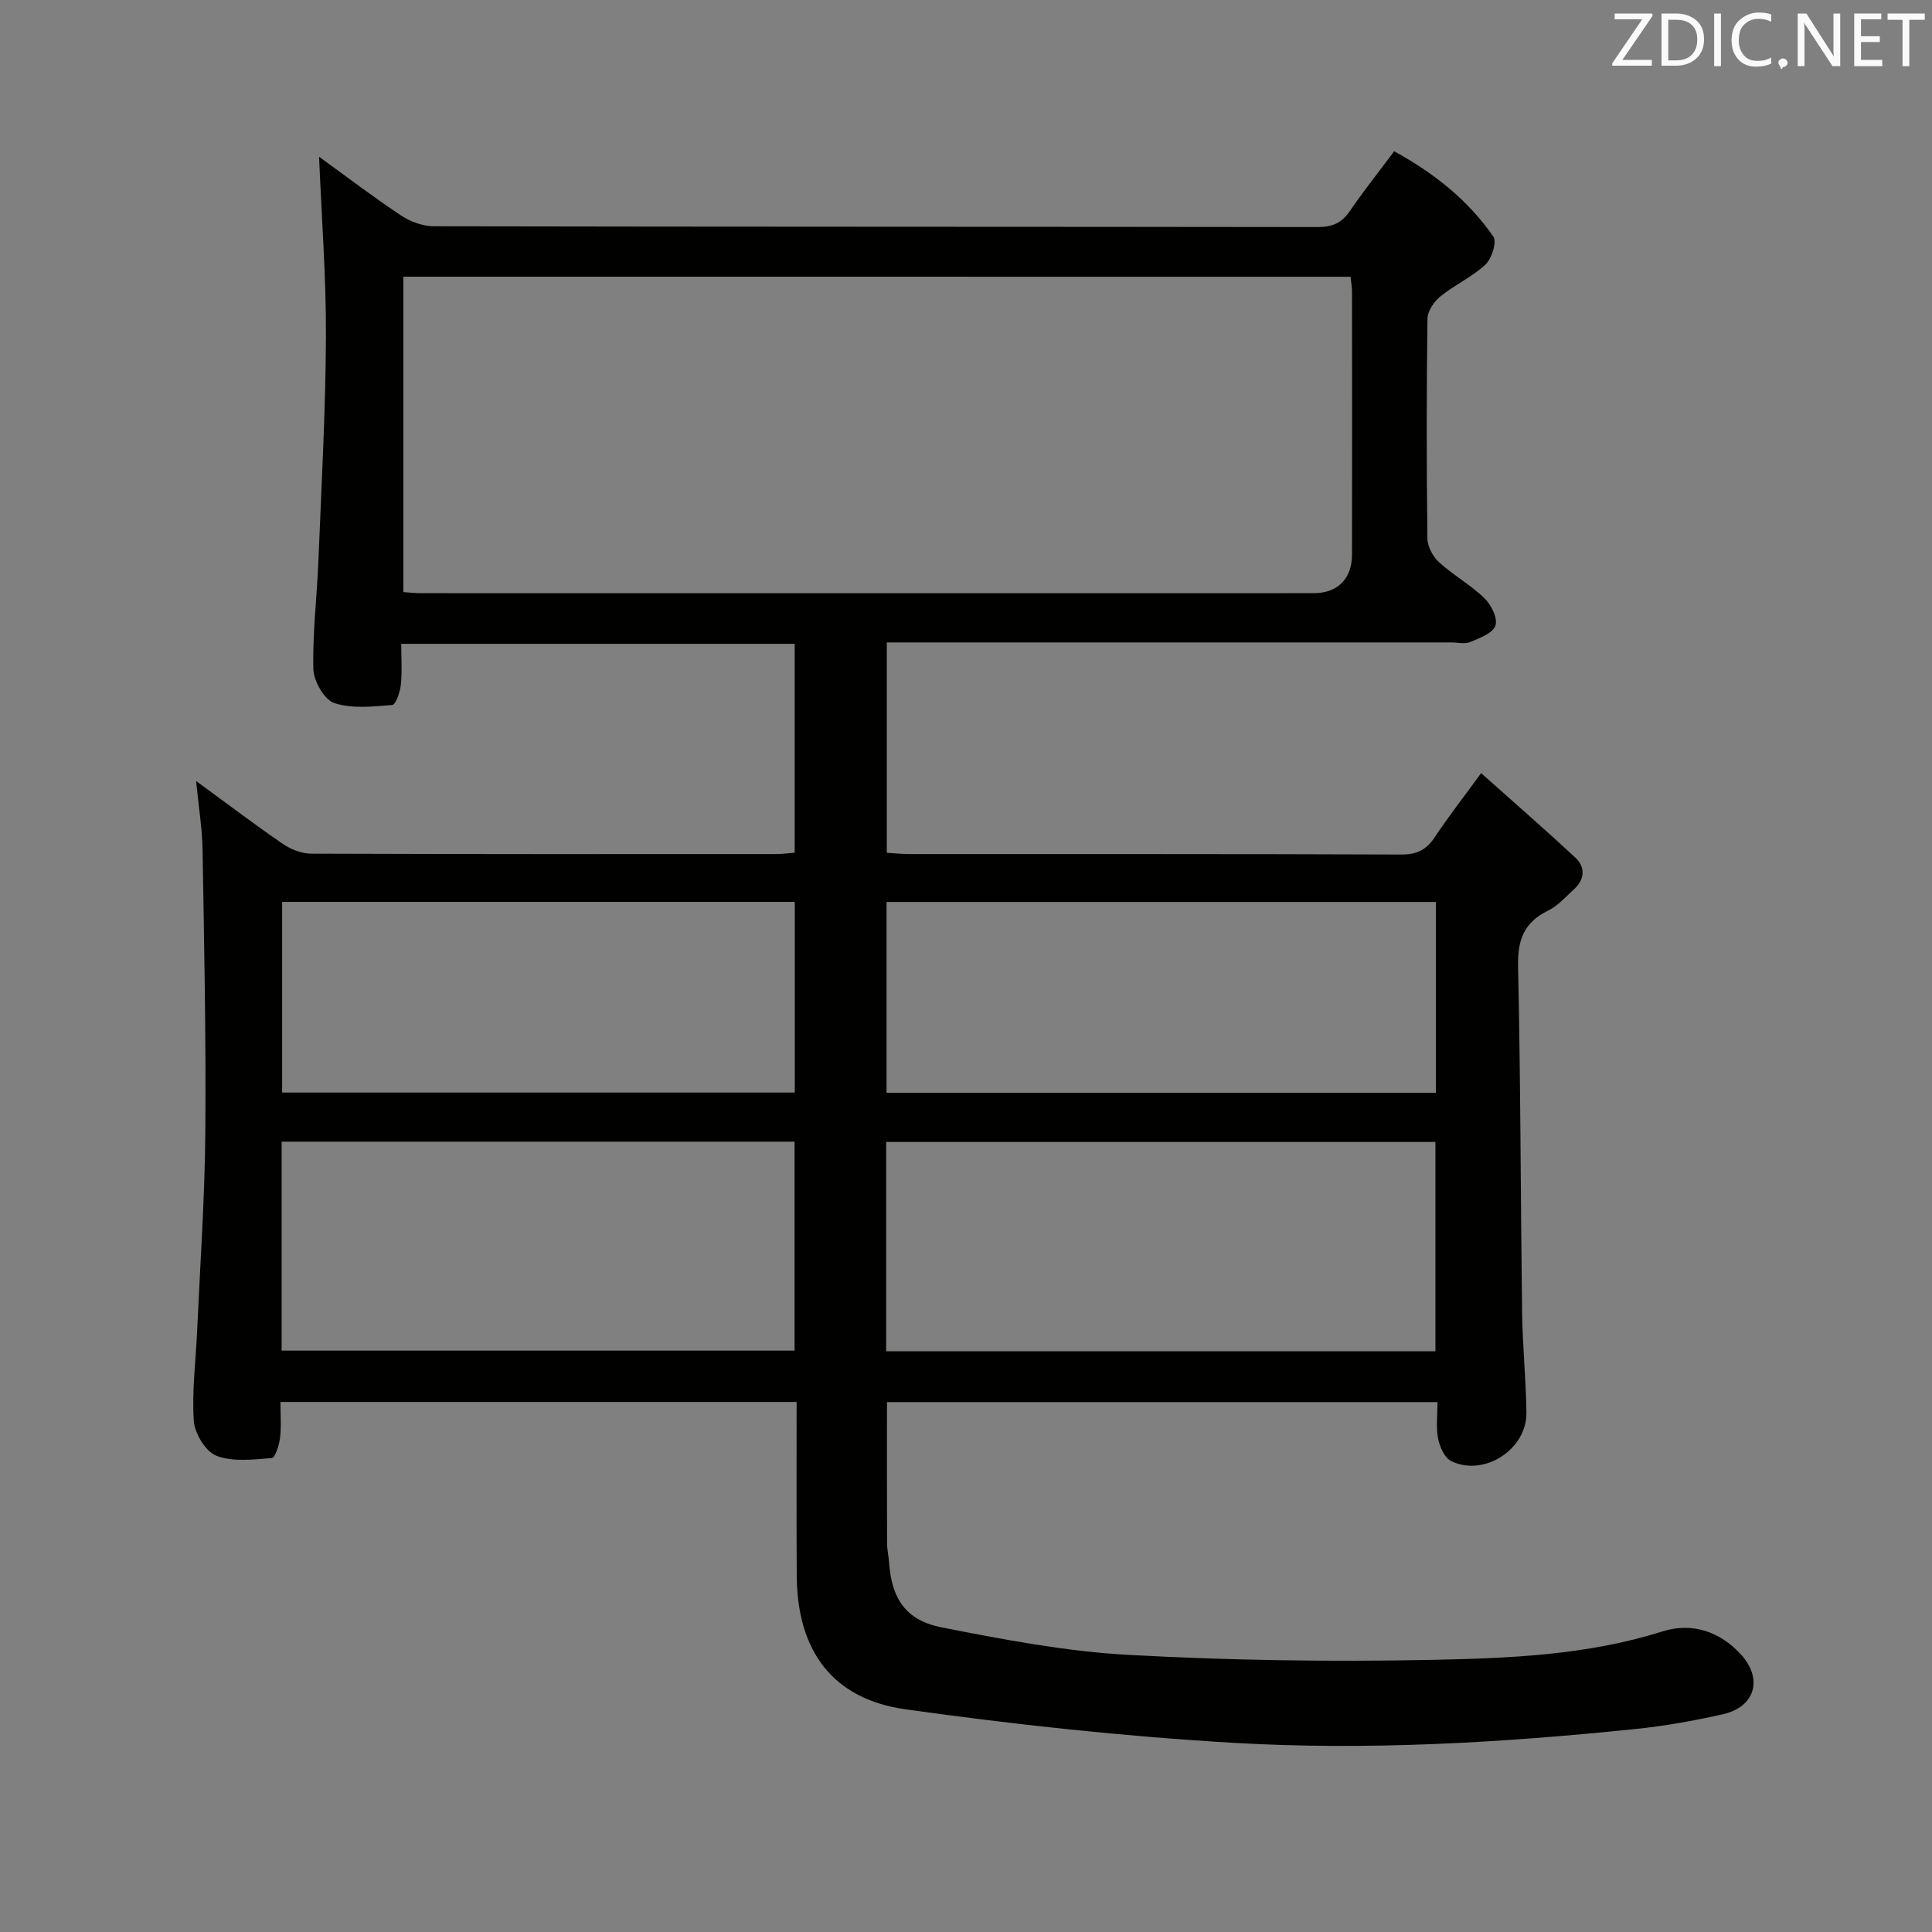 <svg enable-background="new 0 0 400 400" viewBox="0 0 400 400" xmlns="http://www.w3.org/2000/svg"><rect x="0" y="0" width="400" height="400" fill="#808080" stroke="none"/><path d="m164.93 290.26c-35.95 0-71.05 0-106.87 0 0 2.59.21 5.05-.08 7.44-.18 1.51-1.02 4.13-1.73 4.18-3.83.3-8.04.83-11.44-.48-2.23-.86-4.51-4.61-4.68-7.21-.42-6.26.42-12.6.7-18.91.61-13.61 1.57-27.22 1.68-40.84.16-19.48-.24-38.96-.57-58.44-.07-4.45-.81-8.9-1.34-14.3 6.31 4.61 12.03 8.95 17.94 13.01 1.65 1.13 3.88 2.02 5.85 2.03 32.16.12 64.32.09 96.48.08 1.13 0 2.25-.17 3.66-.28 0-14.5 0-28.73 0-43.24-27.1 0-54 0-81.46 0 0 2.93.21 5.74-.08 8.49-.16 1.5-1.05 4.11-1.78 4.17-4.01.32-8.33.82-12-.4-2.06-.69-4.26-4.53-4.33-7-.19-7.44.74-14.91 1.04-22.37.62-15.45 1.49-30.91 1.56-46.37.06-12.41-.9-24.82-1.42-37.37 5.32 3.85 11.03 8.21 17.01 12.19 1.92 1.28 4.51 2.2 6.79 2.21 60.99.12 121.98.07 182.97.16 2.98 0 4.93-.82 6.61-3.27 2.81-4.11 5.92-8.02 9.21-12.42 8.18 4.48 15.28 10.07 20.53 17.66.76 1.1-.32 4.56-1.62 5.78-2.75 2.57-6.37 4.2-9.33 6.6-1.32 1.07-2.67 3.05-2.69 4.63-.2 15.16-.2 30.33-.01 45.49.02 1.68 1.14 3.77 2.41 4.93 2.94 2.68 6.53 4.66 9.38 7.42 1.41 1.36 2.8 4.16 2.3 5.68-.52 1.57-3.25 2.59-5.2 3.41-1.13.48-2.63.09-3.96.09-36.99 0-73.99 0-110.98 0-1.83 0-3.65 0-5.88 0v43.55c1.43.08 3.02.26 4.6.26 33.99.02 67.99-.04 101.98.1 3.26.01 5.18-1.04 6.9-3.63 2.74-4.13 5.8-8.04 9.57-13.22 6.78 6.05 13.24 11.66 19.49 17.48 2.14 2 1.99 4.5-.26 6.56-1.72 1.57-3.34 3.44-5.36 4.42-5.02 2.44-6.35 6.11-6.22 11.6.53 23.81.52 47.62.83 71.43.09 6.98.81 13.95.9 20.93.1 7.58-8.77 13.33-15.56 10.02-1.38-.67-2.4-2.97-2.73-4.68-.46-2.36-.12-4.88-.12-7.54-38.3 0-75.92 0-113.98 0 0 9.75-.02 19.47.02 29.2 0 1.32.31 2.63.41 3.96.54 7.55 3.43 12.03 10.97 13.5 12.68 2.48 25.5 4.95 38.36 5.66 20.93 1.16 41.95 1.47 62.9 1.05 16.06-.33 32.22-.94 47.84-5.88 6.13-1.94 11.92-.05 16.31 4.77 4.63 5.08 2.91 10.87-3.76 12.37-5.98 1.35-12.06 2.43-18.16 3.06-27.67 2.85-55.46 4.47-83.22 2.85-22.68-1.33-45.35-3.78-67.85-6.94-15.16-2.13-22.41-12.17-22.5-27.64-.08-11.83-.03-23.63-.03-35.99zm-81.42-232.97v65.3c1.26.08 2.38.22 3.51.22 61.66.01 123.32.02 184.98 0 4.96 0 7.91-3 7.92-7.99.03-18.16.01-36.33 0-54.49 0-.95-.19-1.9-.31-3.03-65.42-.01-130.54-.01-196.1-.01zm213.68 222.47c0-14.63 0-29.02 0-43.33-38.14 0-75.88 0-113.72 0v43.33zm.1-93.02c-38.2 0-75.9 0-113.74 0v39.52h113.74c0-13.24 0-26.14 0-39.52zm-238.98 92.89h106.2c0-14.61 0-28.85 0-43.26-35.53 0-70.75 0-106.2 0zm106.24-92.9c-35.5 0-70.73 0-106.14 0v39.47h106.14c0-13.3 0-26.23 0-39.47z" fill="#010100"/><g fill="#fafafb"><path d="m342.2 3.2-6.3 9.2h6.1v1.2h-8.2v-.5l6.2-9.1h-5.7v-1.2h7.8v.4z"/><path d="m344 13.7v-10.9h3.1c1.6 0 3 .5 4.1 1.4 1.1 1 1.6 2.2 1.6 3.9s-.5 3-1.6 4-2.5 1.5-4.2 1.5h-3zm1.4-9.6v8.4h1.6c1.4 0 2.5-.4 3.2-1.1.8-.8 1.2-1.8 1.2-3.2s-.4-2.4-1.2-3.1-1.8-1-3.1-1z"/><path d="m356.3 2.8v10.9h-1.4v-10.9z"/><path d="m366.6 13.2c-.8.4-1.8.6-3 .6-1.6 0-2.8-.5-3.7-1.5s-1.4-2.3-1.4-3.9c0-1.7.5-3.2 1.6-4.2s2.4-1.6 4-1.6c1 0 1.9.1 2.6.4v1.5c-.8-.4-1.6-.6-2.6-.6-1.2 0-2.2.4-3 1.2s-1.1 1.9-1.1 3.3c0 1.3.4 2.3 1.1 3.1s1.6 1.1 2.8 1.1c1.1 0 2-.2 2.8-.7v1.3z"/><path d="m368.2 13c0-.3.1-.5.3-.6.2-.2.4-.3.6-.3.3 0 .5.1.7.3s.3.4.3.6-.1.5-.3.6c-.2.2-.4.3-.7.3-.3 1-.5-.1-.6-.3-.2-.2-.3-.4-.3-.6z"/><path d="m381.1 13.7h-1.7l-5.5-8.4c-.2-.2-.3-.5-.4-.7 0 .2.1.8.1 1.5v7.6h-1.4v-10.9h1.8l5.3 8.3c.3.4.4.6.4.8 0-.3-.1-.8-.1-1.6v-7.5h1.4v10.9z"/><path d="m389.7 13.7h-5.8v-10.9h5.6v1.2h-4.2v3.5h3.9v1.2h-3.9v3.7h4.4z"/><path d="m398.4 4.1h-3.1v9.6h-1.4v-9.6h-3.1v-1.3h7.7v1.3z"/></g></svg>
